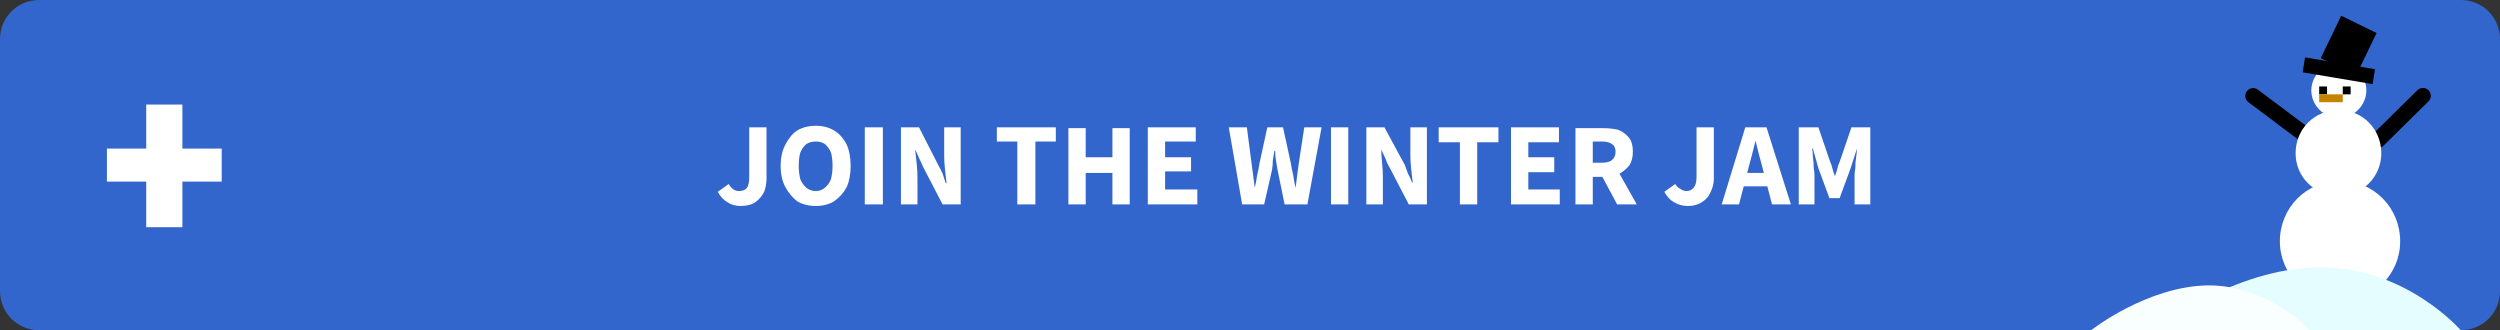 <svg version="1.2" xmlns="http://www.w3.org/2000/svg" viewBox="0 0 318 42" width="318" height="42">
	<rect x="0" y="0" width="318" height="42" fill="#333333" stroke="none"/>
	<title>PMC_messagecollab-svg</title>
	<style>
		.s0 { fill: #3366cc } 
		.s1 { fill: #ffffff } 
		.s2 { fill: #000000;stroke: #000000;stroke-linecap: round;stroke-linejoin: round;stroke-width: 2;stroke-dasharray: 8,4 } 
		.s3 { fill: #000000 } 
		.s4 { fill: #c38500 } 
		.s5 { fill: #e5fdff } 
		.s6 { fill: #f9feff } 
	</style>
	<path id="Shape 2" class="s0" d="m0 5c0-2.8 2.2-5 5-5h308c2.8 0 5 2.2 5 5v32c0 2.8-2.2 5-5 5h-308c-2.8 0-5-2.2-5-5z"/>
	<path id="+ " class="s1" d="m23.2 13.3v5.6h5v4.2h-5v5.8h-4.6v-5.8h-5v-4.2h5v-5.6z"/>
	<path id="JOIN THE WINTER JAM" class="s1" aria-label="JOIN THE WINTER JAM"  d="m94.2 26.2q-1 0-1.7-0.5-0.7-0.4-1.2-1.3l1.4-1q0.2 0.4 0.6 0.7 0.3 0.2 0.7 0.2 0.7 0 1-0.4 0.3-0.4 0.3-1.4v-6.3h2.2v6.5q0 0.9-0.3 1.7-0.4 0.8-1.1 1.3-0.7 0.5-1.9 0.5zm9.6 0q-1.4 0-2.4-0.6-0.9-0.7-1.5-1.8-0.6-1.1-0.6-2.7 0-1.6 0.6-2.7 0.6-1.2 1.5-1.8 1-0.6 2.4-0.6 1.3 0 2.3 0.6 1 0.6 1.6 1.8 0.5 1.1 0.5 2.7 0 1.6-0.5 2.7-0.6 1.1-1.6 1.8-1 0.6-2.3 0.6zm0-1.9q0.6 0 1.1-0.4 0.5-0.4 0.8-1.1 0.2-0.8 0.2-1.7 0-1-0.2-1.7-0.3-0.7-0.8-1.1-0.5-0.3-1.1-0.3-0.7 0-1.2 0.3-0.5 0.4-0.8 1.1-0.2 0.7-0.2 1.7 0 0.9 0.2 1.7 0.3 0.7 0.8 1.1 0.5 0.4 1.2 0.4zm8.5 1.7h-2.3v-9.8h2.3zm4.4 0h-2.1v-9.8h2.3l2.5 4.9q0.3 0.5 0.5 1 0.2 0.6 0.4 1.2h0.1q-0.1-0.8-0.2-1.8-0.1-0.9-0.1-1.8v-3.5h2.1v9.8h-2.3l-2.5-4.8q-0.2-0.5-0.5-1.1-0.2-0.5-0.5-1.1 0.1 0.8 0.2 1.8 0.1 0.9 0.1 1.8zm15 0h-2.3v-8h-2.6v-1.8h7.5v1.8h-2.6zm6.4 0h-2.2v-9.7h2.2v3.7h3.4v-3.7h2.2v9.7h-2.2v-4h-3.4zm14.2 0h-6.3v-9.8h6.1v1.8h-3.9v2h3.3v1.8h-3.3v2.3h4.1zm8.5 0h-2.8l-1.7-9.8h2.3l0.6 4.6q0.1 0.8 0.2 1.5 0.1 0.8 0.2 1.6 0.2-0.8 0.3-1.6 0.2-0.8 0.3-1.5l1-4.6h2l1 4.6q0.1 0.7 0.3 1.5 0.1 0.8 0.3 1.6 0.1-0.8 0.2-1.6 0.1-0.8 0.2-1.5l0.7-4.6h2.2l-1.8 9.8h-2.9l-0.9-4.4q-0.1-0.6-0.2-1.2-0.1-0.6-0.1-1.2h-0.1q-0.1 0.6-0.2 1.2 0 0.6-0.1 1.2zm10.7 0h-2.2v-9.8h2.2zm4.4 0h-2.1v-9.8h2.3l2.6 4.8q0.2 0.5 0.4 1.1 0.3 0.5 0.5 1.1h0.1q-0.1-0.8-0.2-1.7-0.1-1-0.1-1.8v-3.5h2.1v9.8h-2.3l-2.5-4.8q-0.3-0.5-0.5-1.1-0.3-0.6-0.5-1.1 0 0.8 0.1 1.7 0.1 0.9 0.1 1.8zm12 0h-2.2v-7.9h-2.7v-1.9h7.6v1.9h-2.7zm10.5 0h-6.2v-9.8h6.1v1.9h-3.9v1.9h3.3v1.9h-3.3v2.2h4zm4.2 0h-2.2v-9.7h3.5q1 0 1.9 0.2 0.8 0.3 1.4 1 0.5 0.6 0.5 1.8 0 1.1-0.5 1.8-0.6 0.7-1.4 1.1-0.9 0.3-1.9 0.3h-1.3zm0-8v2.7h1.1q0.9 0 1.3-0.3 0.5-0.4 0.5-1.1 0-0.7-0.5-1-0.4-0.3-1.3-0.3zm5.6 8h-2.5l-2.2-4.1 1.6-1.4zm6.5 0.2q-1 0-1.8-0.5-0.7-0.4-1.2-1.3l1.4-1q0.2 0.4 0.6 0.6 0.4 0.3 0.8 0.3 0.6 0 0.9-0.4 0.4-0.4 0.4-1.4v-6.3h2.2v6.5q0 0.9-0.4 1.7-0.3 0.8-1.1 1.3-0.7 0.5-1.8 0.5zm6.5-0.2h-2.2l3-9.8h2.7l3.1 9.8h-2.4l-1.3-5q-0.2-0.7-0.4-1.5-0.2-0.8-0.4-1.6-0.2 0.8-0.4 1.6-0.2 0.8-0.4 1.5zm4.5-2.3h-4.7v-1.7h4.7zm5.1 2.3h-2v-9.8h2.5l1.5 4.4q0.2 0.4 0.3 0.9 0.1 0.4 0.3 0.9 0.2-0.5 0.3-0.9 0.1-0.5 0.3-0.9l1.5-4.4h2.4v9.8h-2v-3.6q0-0.5 0.1-1.1 0-0.7 0.1-1.3 0.1-0.7 0.1-1.1l-0.8 2.5-1.4 3.8h-1.3l-1.4-3.8-0.7-2.5h-0.1q0.1 0.4 0.1 1.1 0.1 0.6 0.1 1.3 0.1 0.6 0.1 1.1z"/>
	<g id="Folder 1">
		<path id="Shape 10" class="s2" d="m293 17l-8-6"/>
		<path id="Shape 10 copy" class="s2" d="m302.5 17.8l7.1-7"/>
		<path id="Shape 3" class="s1" d="m297.7 38.3c-4.3 0-7.7-3.4-7.7-7.6 0-4.3 3.4-7.7 7.7-7.7 4.2 0 7.6 3.4 7.6 7.7 0 4.2-3.4 7.6-7.6 7.6z"/>
		<path id="Shape 4" class="s1" d="m297.5 24.9c-3.1 0-5.5-2.4-5.5-5.4 0-3.1 2.4-5.5 5.5-5.5 3 0 5.4 2.4 5.4 5.5 0 3-2.4 5.4-5.4 5.4z"/>
		<path id="Shape 5" class="s1" d="m297.5 15c-1.9 0-3.5-1.6-3.5-3.5 0-1.9 1.6-3.5 3.5-3.5 1.9 0 3.5 1.6 3.5 3.5 0 1.9-1.6 3.5-3.5 3.5z"/>
		<path id="Shape 6" class="s3" d="m293.2 7.3l8.9 1.5-0.3 1.9-8.9-1.5z"/>
		<path id="Shape 7" class="s3" d="m297.8 2l4.5 2.2-2.6 5.4-4.5-2.2z"/>
		<path id="Shape 8" class="s3" d="m295 11h1v1h-1z"/>
		<path id="Shape 9" class="s3" d="m298 11h1v1h-1z"/>
		<path id="Shape 11" class="s4" d="m295 12h3v1h-3z"/>
	</g>
	<path id="Shape 12" class="s5" d="m313 42h-39c0 0 10-7.9 21-8 11-0.1 18 8 18 8z"/>
	<path id="Shape 12 copy" class="s6" d="m293.7 42h-27.7c0 0 7.1-5.6 14.9-5.7 7.8 0 12.8 5.7 12.8 5.7z"/>
</svg>